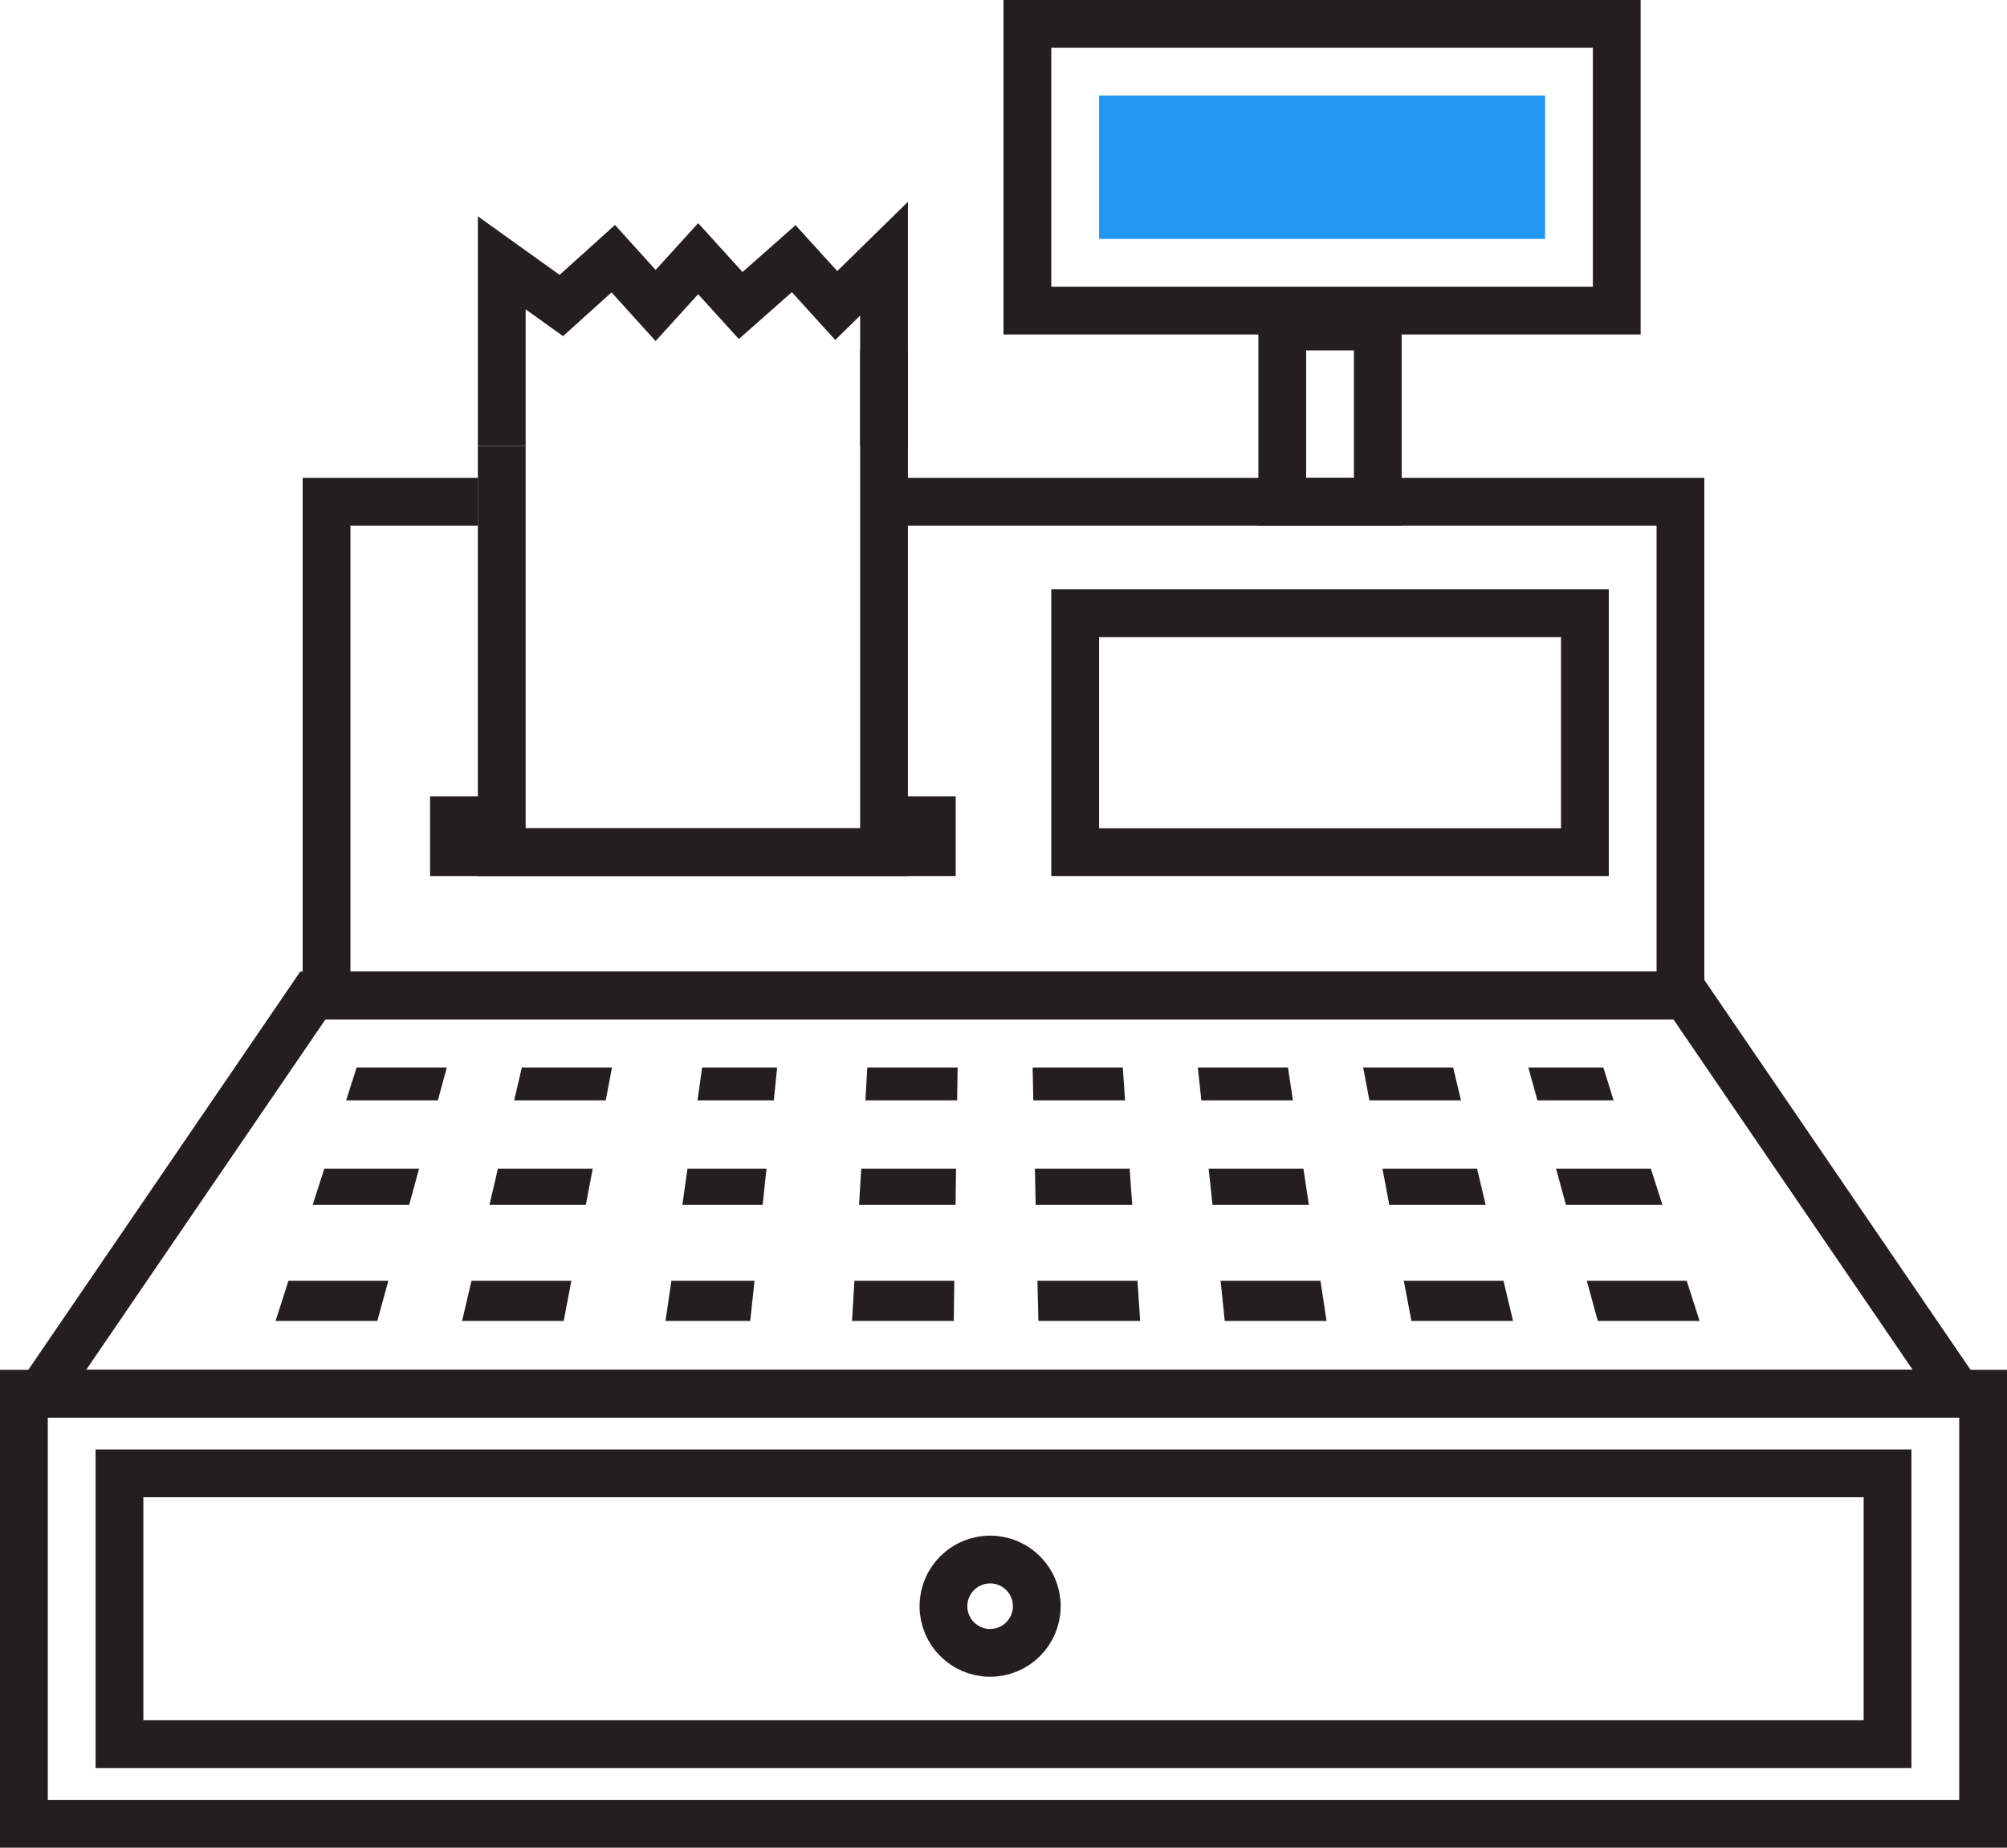 <svg id="Layer_1" data-name="Layer 1" xmlns="http://www.w3.org/2000/svg" xmlns:xlink="http://www.w3.org/1999/xlink" width="126" height="116" viewBox="0 0 126 116"><defs><style>.cls-1,.cls-2{fill:none;}.cls-2{stroke:#231f20;stroke-miterlimit:10;stroke-width:3px;}.cls-3{fill:#2196f3;}.cls-4{isolation:isolate;}.cls-5{clip-path:url(#clip-path);}.cls-6{fill:#231f20;}</style><clipPath id="clip-path"><polygon class="cls-1" points="17.3 82.93 22.39 67.02 101.61 67.02 106.7 82.93 17.3 82.93"/></clipPath></defs><title>icons</title><rect class="cls-2" x="80.5" y="20.5" width="6" height="11"/><polyline class="cls-2" points="56 31.5 105.5 31.5 105.5 62.5 20.5 62.5 20.5 31.5 30 31.5"/><rect class="cls-2" x="1.5" y="87.5" width="123" height="27"/><polygon class="cls-2" points="122.92 87.5 2.57 87.5 19.64 62.5 105.85 62.5 122.92 87.5"/><rect class="cls-2" x="7.5" y="92.5" width="111" height="17"/><polyline class="cls-2" points="32 51.5 28.5 51.5 28.5 53.5 58.5 53.5 58.5 51.5 56 51.5"/><rect class="cls-2" x="67.5" y="38.5" width="32" height="15"/><rect class="cls-3" x="69" y="6" width="28" height="9"/><rect class="cls-2" x="64.5" y="1.5" width="37" height="18"/><polyline class="cls-2" points="55.5 22 55.5 53.5 31.5 53.5 31.5 28"/><polyline class="cls-2" points="31.5 28 31.5 16.5 35.24 19.18 38.5 16.24 41.16 19.18 43.83 16.24 46.5 19.18 49.83 16.24 52.5 19.18 55.5 16.24 55.5 28"/><circle class="cls-2" cx="62.16" cy="100.84" r="2.93"/><g class="cls-4"><g class="cls-5"><polyline class="cls-6" points="100.66 67.02 95.95 67.02 96.52 69.08 101.3 69.08 100.66 67.02"/><polyline class="cls-6" points="91.23 67.02 85.58 67.02 85.97 69.08 91.72 69.08 91.23 67.02"/><polyline class="cls-6" points="80.86 67.02 75.2 67.02 75.42 69.08 81.17 69.08 80.86 67.02"/><polyline class="cls-6" points="70.49 67.02 64.83 67.02 64.87 69.08 70.63 69.08 70.49 67.02"/><polyline class="cls-6" points="60.12 67.02 54.45 67.02 54.33 69.08 60.09 69.08 60.12 67.02"/><polyline class="cls-6" points="48.79 67.02 44.08 67.02 43.79 69.08 48.58 69.08 48.79 67.02"/><polyline class="cls-6" points="38.42 67.02 32.76 67.02 32.28 69.08 38.03 69.08 38.42 67.02"/><polyline class="cls-6" points="28.05 67.02 22.39 67.02 21.73 69.08 27.49 69.08 28.05 67.02"/><polyline class="cls-6" points="103.64 73.37 97.69 73.37 98.31 75.64 104.37 75.64 103.64 73.37"/><polyline class="cls-6" points="92.73 73.37 86.79 73.37 87.22 75.64 93.27 75.64 92.73 73.37"/><polyline class="cls-6" points="81.83 73.37 75.88 73.37 76.12 75.64 82.17 75.64 81.83 73.37"/><polyline class="cls-6" points="70.92 73.37 64.97 73.37 65.02 75.64 71.08 75.64 70.92 73.37"/><polyline class="cls-6" points="60.02 73.37 54.07 73.37 53.93 75.64 59.99 75.64 60.02 73.37"/><polyline class="cls-6" points="48.12 73.37 43.16 73.37 42.84 75.64 47.88 75.64 48.12 73.37"/><polyline class="cls-6" points="37.21 73.37 31.26 73.37 30.73 75.64 36.78 75.64 37.21 73.37"/><polyline class="cls-6" points="26.31 73.37 20.36 73.37 19.63 75.64 25.69 75.64 26.31 73.37"/><polyline class="cls-6" points="105.89 80.41 99.62 80.41 100.31 82.93 106.7 82.93 105.89 80.41"/><polyline class="cls-6" points="94.39 80.41 88.13 80.41 88.61 82.93 94.99 82.93 94.39 80.41"/><polyline class="cls-6" points="82.9 80.41 76.63 80.41 76.89 82.93 83.28 82.93 82.9 80.41"/><polyline class="cls-6" points="71.41 80.41 65.13 80.41 65.19 82.93 71.58 82.93 71.41 80.41"/><polyline class="cls-6" points="59.91 80.41 53.64 80.41 53.49 82.93 59.88 82.93 59.91 80.41"/><polyline class="cls-6" points="47.37 80.41 42.15 80.41 41.78 82.93 47.1 82.93 47.37 80.41"/><polyline class="cls-6" points="35.87 80.41 29.6 80.41 29.01 82.93 35.39 82.93 35.87 80.41"/><polyline class="cls-6" points="24.38 80.41 18.11 80.41 17.3 82.93 23.69 82.93 24.38 80.41"/></g></g></svg>